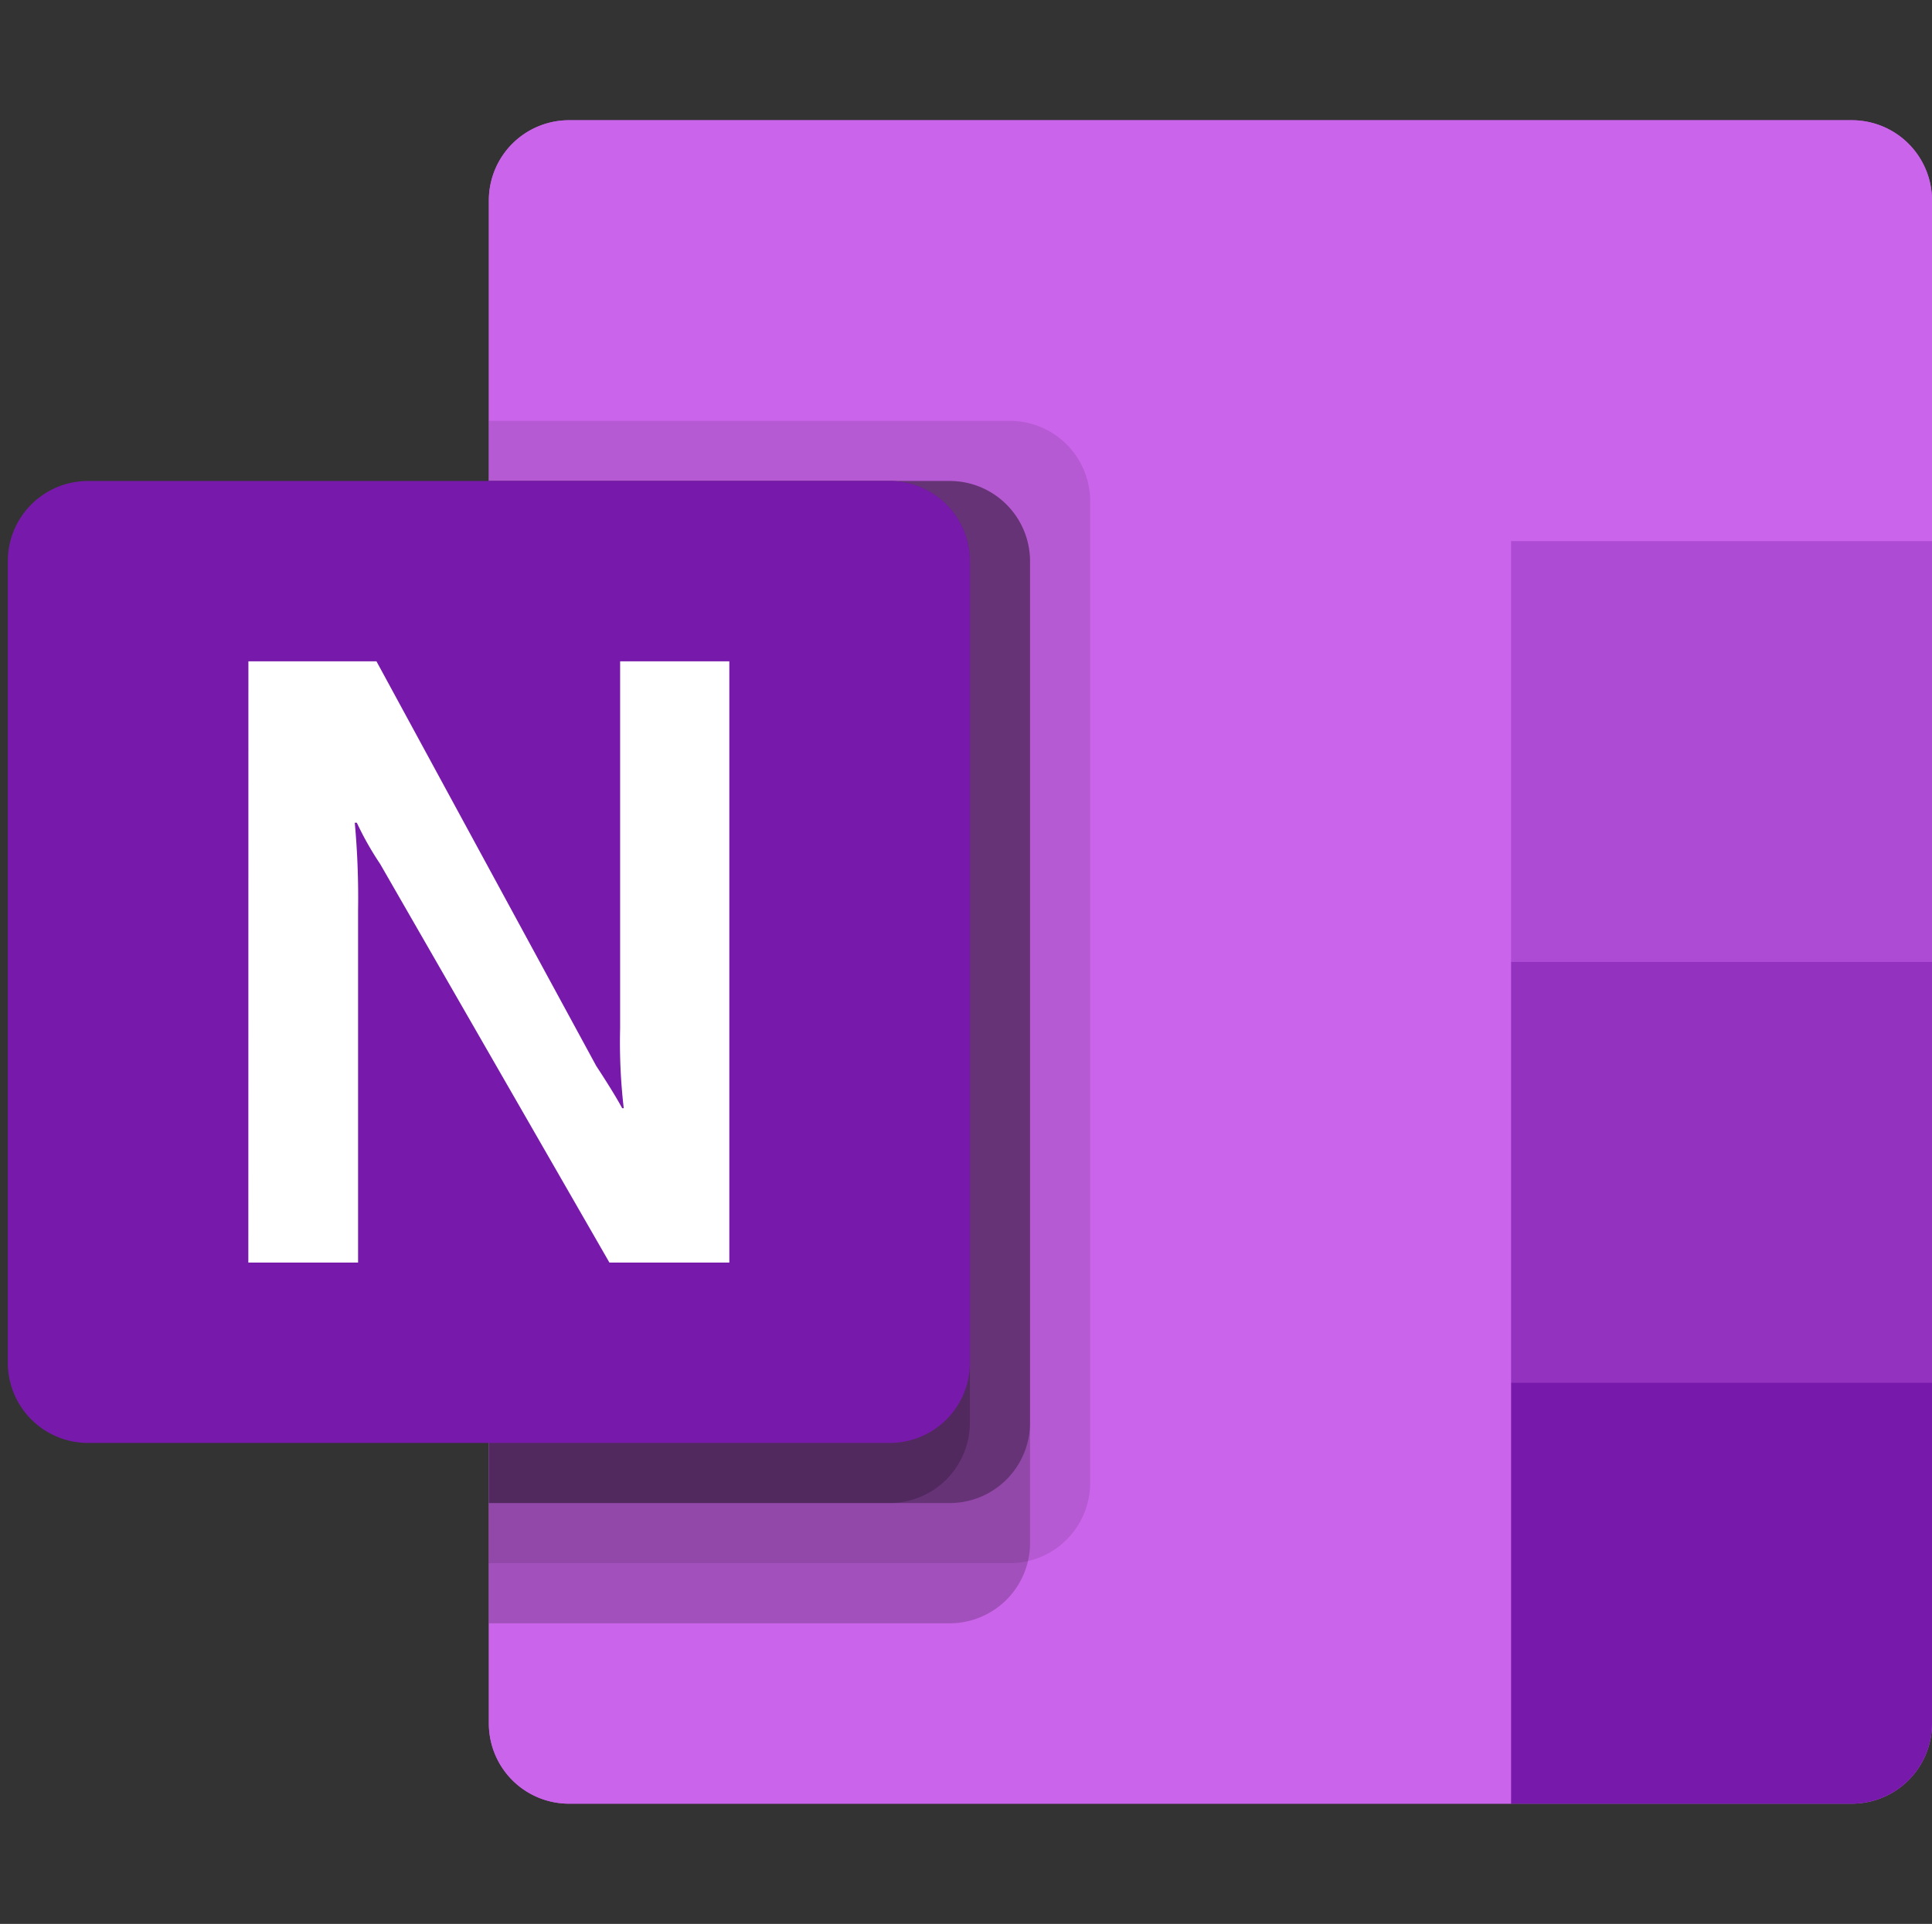 <?xml version="1.0" ?>
<svg xmlns="http://www.w3.org/2000/svg" viewBox="-0.13 0 32.13 32">
	<rect x="-0.13" y="0" width="32.13" height="32" fill="#333333" stroke="none"/>
	<path d="M 9.333,2.0 L 30.667,2.0 A 1.333,1.333 0.0 0,1 32.0,3.333 L 32.0,28.667 A 1.333,1.333 0.0 0,1 30.667,30.0 L 9.333,30.0 A 1.333,1.333 0.0 0,1 8.0,28.667 L 8.0,3.333 A 1.333,1.333 0.0 0,1 9.333,2.0" fill="#ca64ea"/>
	<path d="M 32.0,3.333 A 1.333,1.333 0.0 0,0 30.667,2.0 L 9.332,2.0 A 1.333,1.333 0.0 0,0 8.0,3.333 L 8.0,28.667 A 1.333,1.333 0.0 0,0 9.333,30.0 L 25.0,30.0 L 32.0,9.0 L 32.0,3.333" fill="#ca64ea"/>
	<path d="M 32.0,9.0 L 25.0,9.0 L 25.0,16.0 L 28.5,19.195 L 32.0,16.0 L 32.0,9.0" fill="#ae4bd5"/>
	<path d="M 32.0,16.0 L 25.0,16.0 L 25.0,23.0 L 28.5,26.395 L 32.0,23.0 L 32.0,16.0" fill="#9332bf"/>
	<path d="M 25.0,23.0 L 32.0,23.0 L 32.0,28.667 A 1.333,1.333 0.0 0,1 30.667,30.0 L 25.0,30.0 L 25.0,23.0" fill="#7719aa"/>
	<path d="M 16.667,7.0 L 8.0,7.0 L 8.0,26.0 L 16.667,26.0 A 1.337,1.337 0.0 0,0 18.0,24.667 L 18.0,8.333 A 1.337,1.337 0.0 0,0 16.667,7.0" opacity=".1"/>
	<path d="M 15.667,8.0 L 8.0,8.0 L 8.0,27.0 L 15.667,27.0 A 1.337,1.337 0.0 0,0 17.0,25.667 L 17.0,9.333 A 1.337,1.337 0.0 0,0 15.667,8.0" opacity=".2"/>
	<path d="M 15.667,8.0 L 8.0,8.0 L 8.0,25.0 L 15.667,25.0 A 1.337,1.337 0.0 0,0 17.0,23.667 L 17.0,9.333 A 1.337,1.337 0.0 0,0 15.667,8.0" opacity=".3"/>
	<path d="M 14.667,8.0 L 8.0,8.0 L 8.0,25.0 L 14.667,25.0 A 1.337,1.337 0.0 0,0 16.0,23.667 L 16.0,9.333 A 1.337,1.337 0.0 0,0 14.667,8.0" opacity=".2"/>
	<path d="M 1.333,8.0 L 14.667,8.0 A 1.333,1.333 0.0 0,1 16.0,9.333 L 16.0,22.667 A 1.333,1.333 0.0 0,1 14.667,24.0 L 1.333,24.0 A 1.333,1.333 0.0 0,1 0.0,22.667 L 0.0,9.333 A 1.333,1.333 0.0 0,1 1.333,8.0" fill="#7719aa"/>
	<path d="M 4.001,11.0 L 6.131,11.0 L 9.787,17.732 Q 10.073,18.167 10.217,18.432 L 10.243,18.432 A 9.493,9.493 0.0 0,1 10.183,17.106 L 10.183,11.0 L 11.999,11.0 L 11.999,21.0 L 10.005,21.0 L 6.192,14.37 A 5.133,5.133 0.0 0,1 5.804,13.684 L 5.77,13.684 A 13.628,13.628 0.0 0,1 5.825,15.14 L 5.825,21.0 L 4.0,21.0 L 4.001,11.0" fill="#fff"/>
	<path d="M 0.0,0.0 L 32.0,0.0 L 32.0,32.0 L 0.0,32.0 L 0.0,0.0" fill="none"/>
</svg>